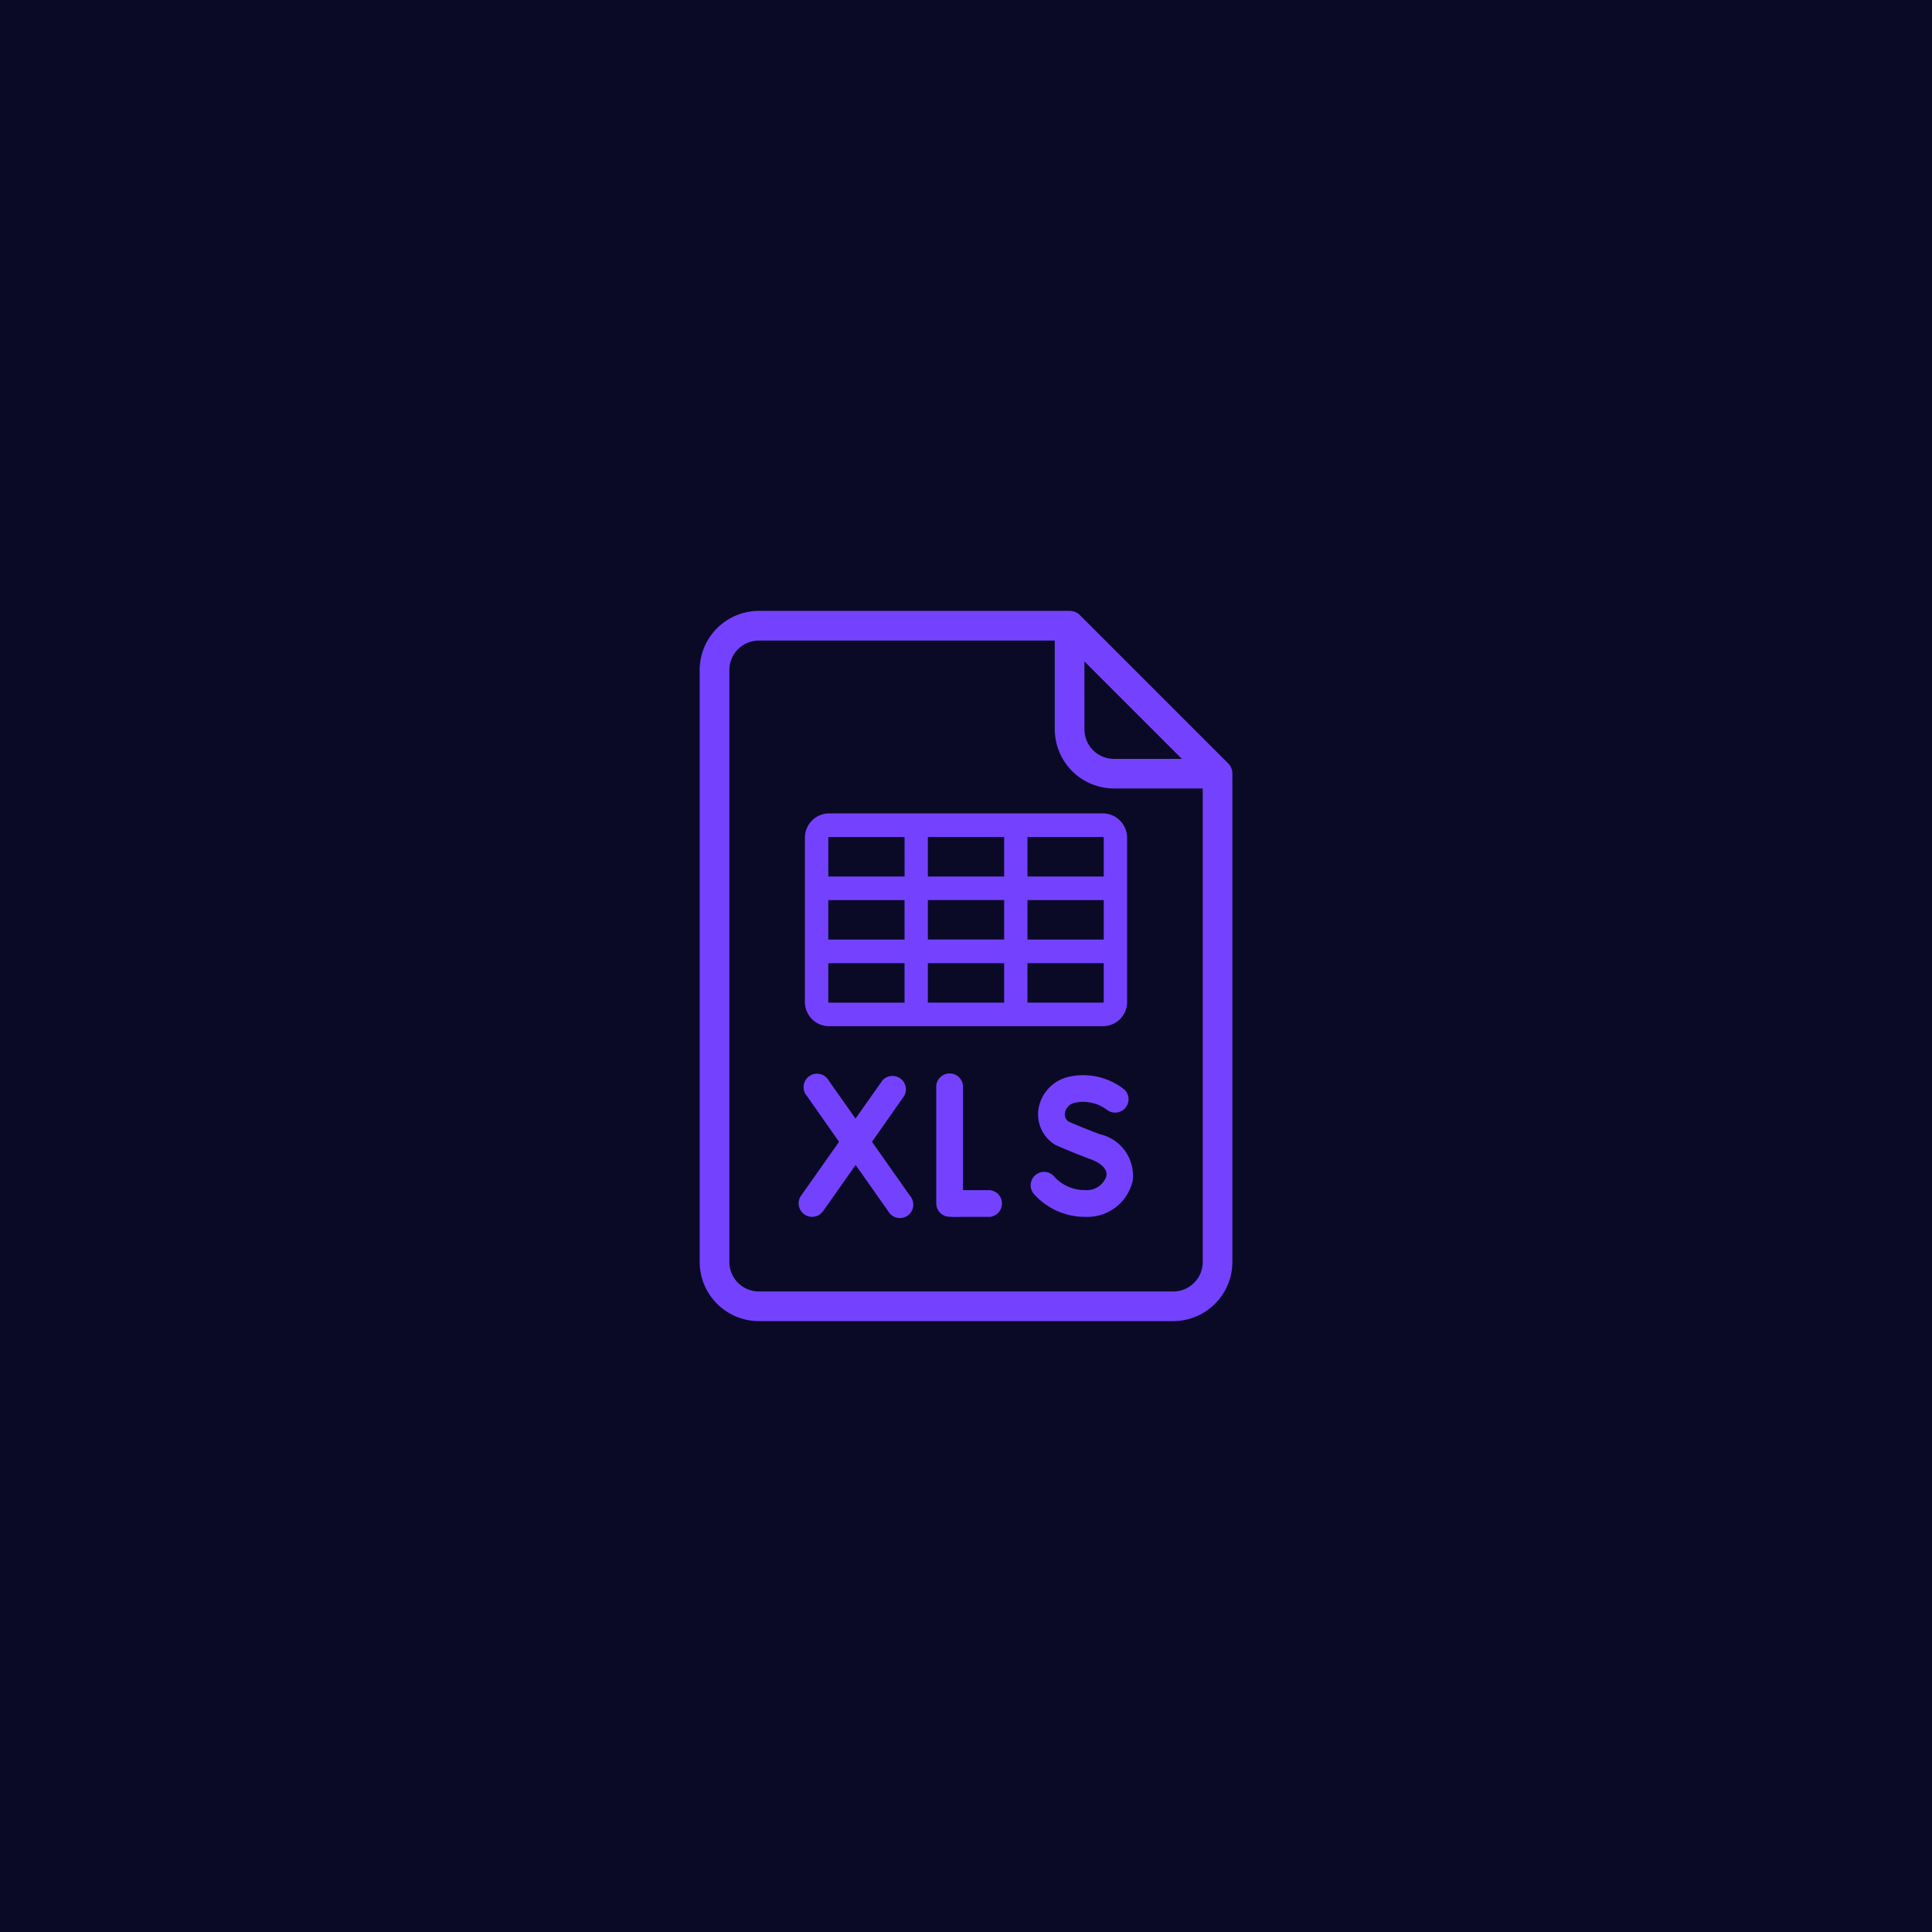 <svg xmlns="http://www.w3.org/2000/svg" width="72" height="72" viewBox="0 0 72 72"><g transform="translate(-1949 -53)"><g transform="translate(95 -96)"><g transform="translate(-193 78)"><rect width="72" height="72" transform="translate(2047 71)" fill="#0a0a26"/></g></g><g transform="translate(-50.925 -67.944)"><path d="M83.689,5.676,78.175.162A.551.551,0,0,0,77.785,0H66.206A2.208,2.208,0,0,0,64,2.206V24.262a2.208,2.208,0,0,0,2.206,2.206h15.44a2.208,2.208,0,0,0,2.206-2.206V6.066A.551.551,0,0,0,83.689,5.676ZM78.337,1.883l3.632,3.632H79.439a1.1,1.1,0,0,1-1.1-1.1Zm4.411,22.38a1.1,1.1,0,0,1-1.1,1.1H66.206a1.1,1.1,0,0,1-1.1-1.1V2.206a1.1,1.1,0,0,1,1.1-1.1H77.234V4.411A2.208,2.208,0,0,0,79.44,6.617h3.308Z" transform="translate(1962 143.71)" fill="#7442ff"/><g transform="translate(-26.306 3)"><path d="M80.21,349.227a.5.5,0,0,0,.693-.12l1.214-1.724,1.213,1.724a.5.5,0,1,0,.814-.572l-1.418-2.015,1.2-1.71a.5.5,0,0,0-.813-.573l-1,1.419-1-1.418a.5.5,0,1,0-.814.572l1.2,1.71-1.42,2.015A.5.5,0,0,0,80.21,349.227Z" transform="translate(1976.001 -186.025)" fill="#7442ff"/><path d="M162.017,349.306a4.045,4.045,0,0,0,.54.011l1.052,0a.5.5,0,0,0-.006-.995l-1,0v-3.8a.5.5,0,1,0-.995,0v4.294A.5.5,0,0,0,162.017,349.306Z" transform="translate(1899.515 -186.024)" fill="#7442ff"/><path d="M215.848,349.318a1.733,1.733,0,0,0,1.769-1.342,1.581,1.581,0,0,0-1.224-1.738c-.535-.2-1.032-.412-1.177-.476a.336.336,0,0,1-.124-.32.47.47,0,0,1,.37-.377,1.471,1.471,0,0,1,1.219.281.5.5,0,0,0,.638-.764,2.463,2.463,0,0,0-2.144-.47,1.473,1.473,0,0,0-1.068,1.188,1.327,1.327,0,0,0,.592,1.313.493.493,0,0,0,.069.038c.025.011.616.274,1.281.519.2.073.651.28.589.629a.765.765,0,0,1-.79.521,1.536,1.536,0,0,1-1.129-.474.5.5,0,1,0-.737.668A2.546,2.546,0,0,0,215.848,349.318Z" transform="translate(1850.825 -186.025)" fill="#7442ff"/></g><path d="M188.358,129.167a.905.905,0,0,0-.9-.91H177.253a.905.905,0,0,0-.9.91v6.11a.9.9,0,0,0,.9.91H187.46a.9.9,0,0,0,.9-.91v-6.11Zm-7.423,3.791v-1.471h2.843v1.471Zm2.843.88v1.471h-2.843v-1.471Zm-6.555-2.35h2.843v1.471h-2.843Zm3.712-.88v-1.471h2.843v1.471Zm3.712.88h2.843v1.471h-2.843Zm2.843-2.32v1.44h-2.843v-1.471h2.814A.03.03,0,0,1,187.49,129.167Zm-10.237-.03h2.814v1.471h-2.843v-1.44A.03.03,0,0,1,177.253,129.137Zm-.03,6.141v-1.44h2.843v1.471h-2.814A.03.03,0,0,1,177.223,135.277Zm10.237.03h-2.814v-1.471h2.843v1.44A.03.03,0,0,1,187.46,135.308Z" transform="translate(1853.569 23)" fill="#7442ff"/></g></g></svg>